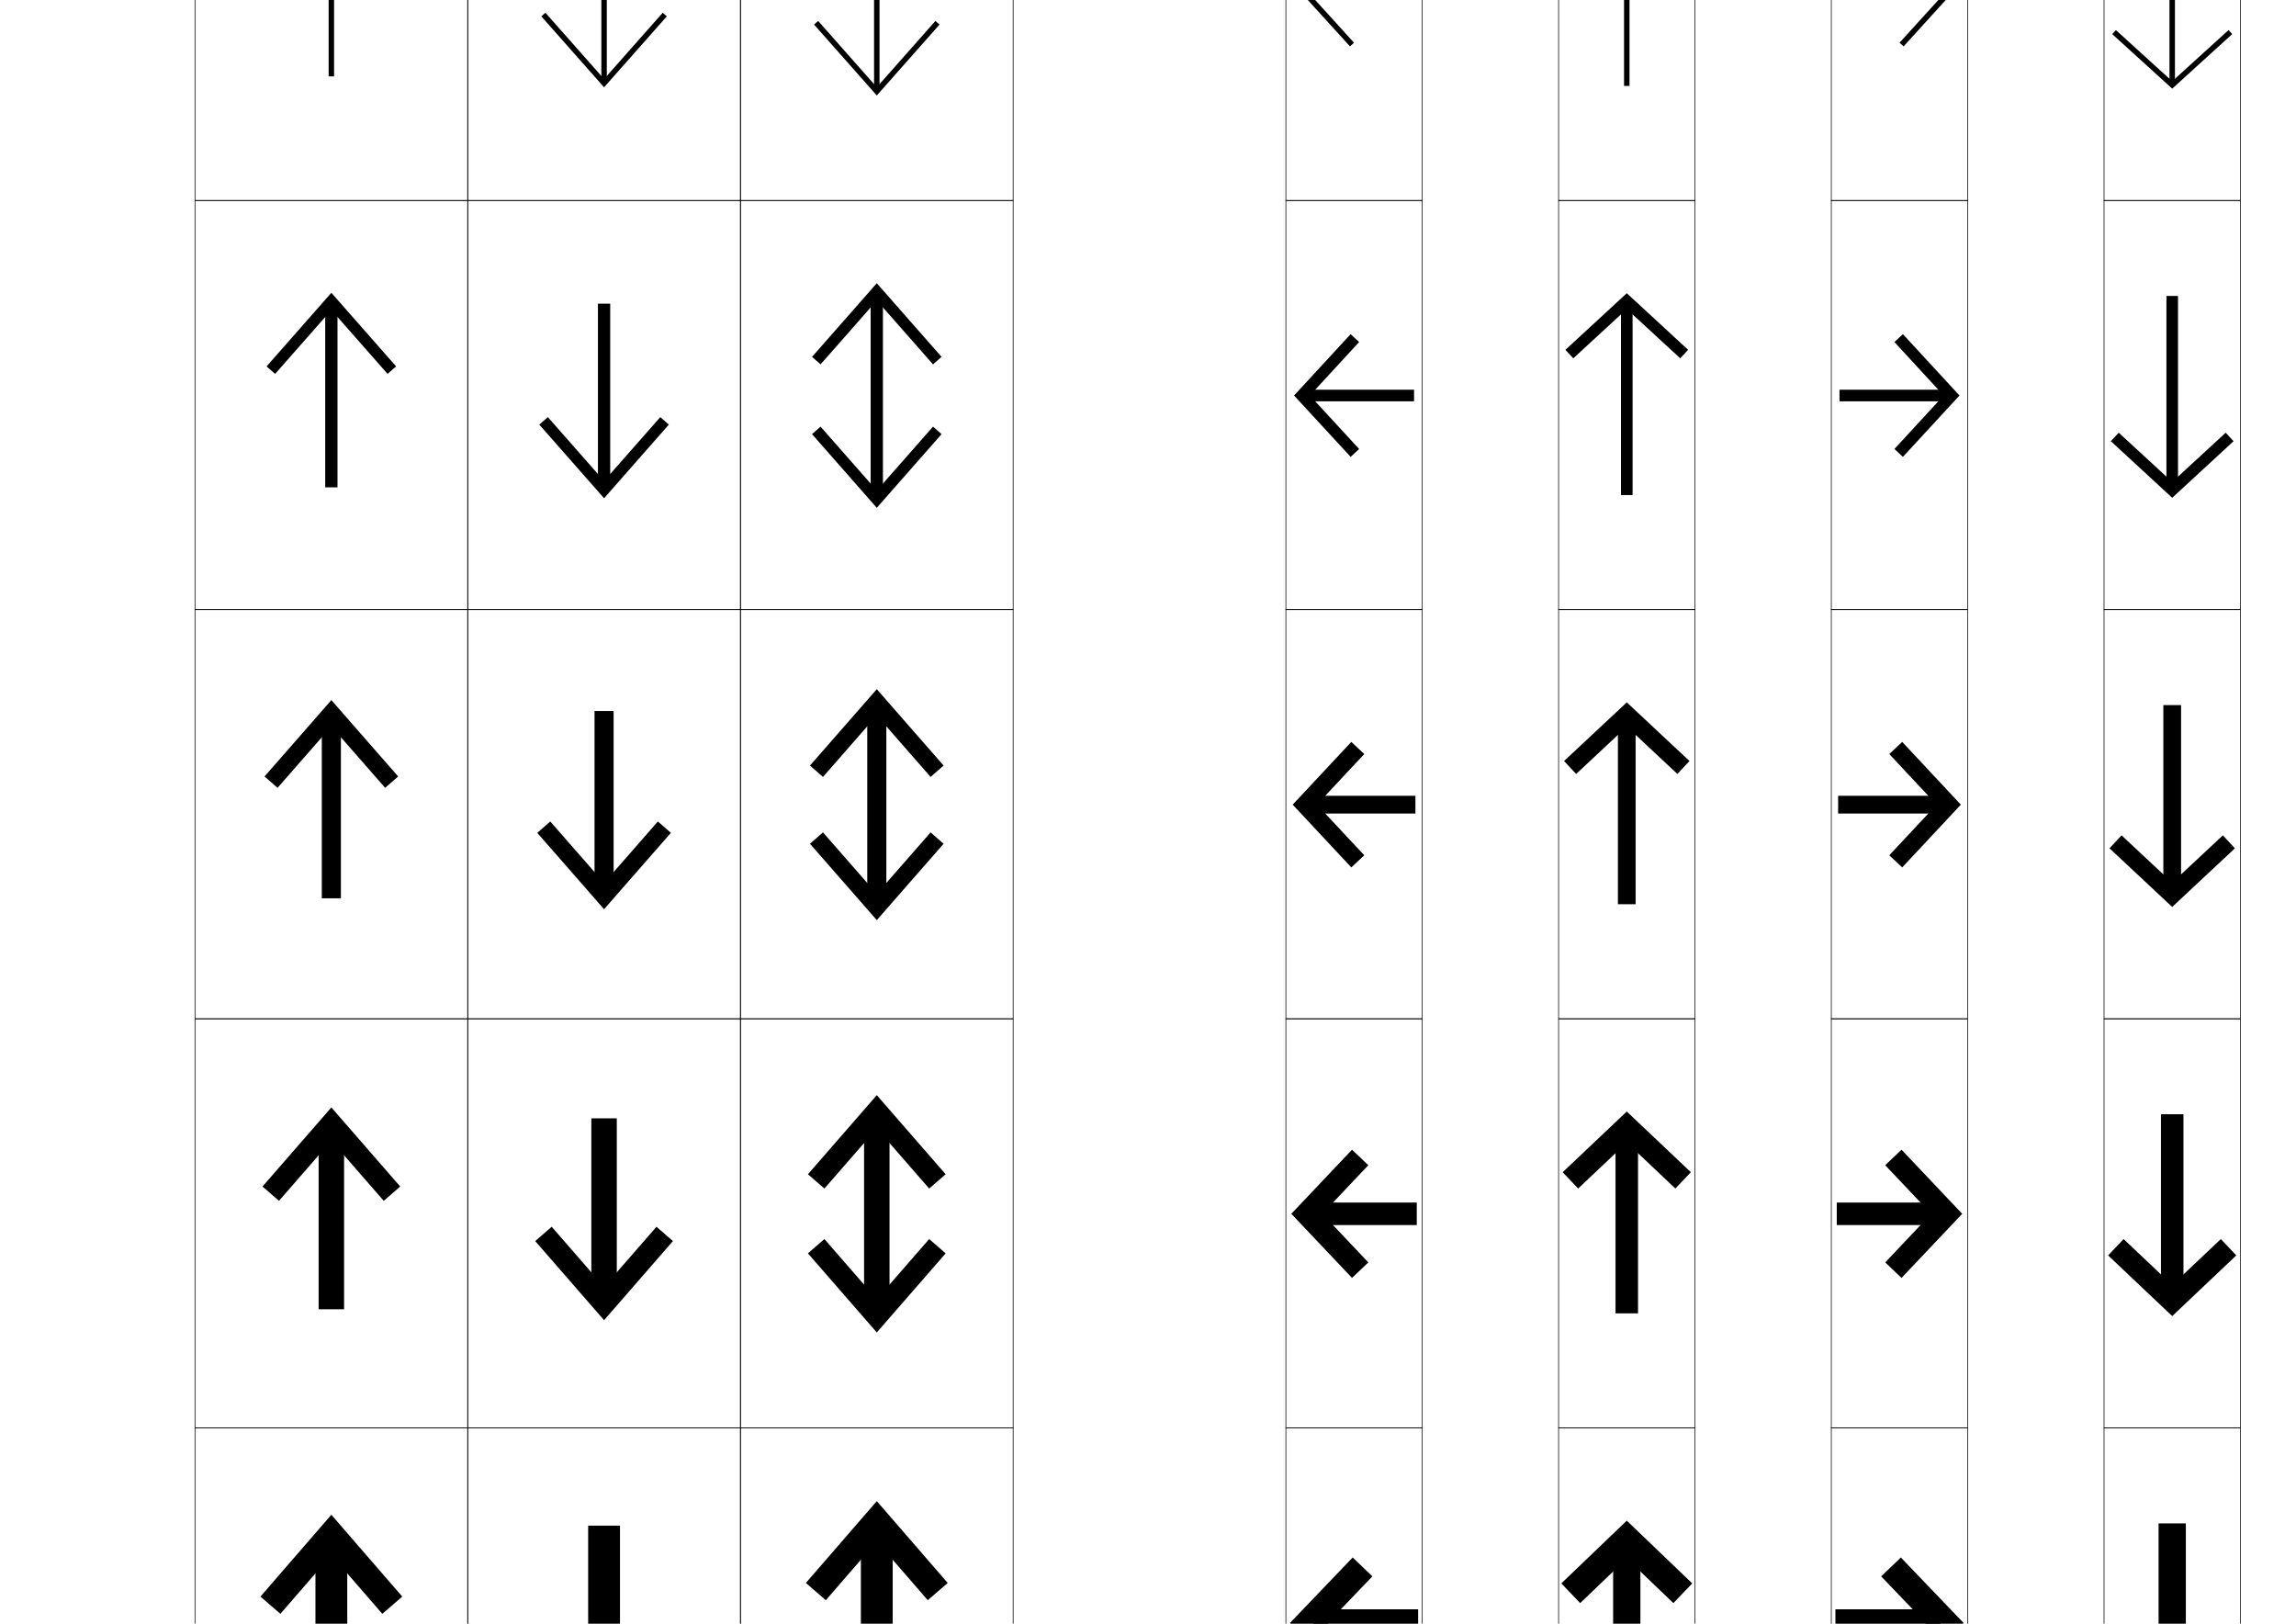 <?xml version="1.0" encoding="utf-8"?>
<!-- Generator: Adobe Illustrator 15.0.2, SVG Export Plug-In . SVG Version: 6.00 Build 0)  -->
<!DOCTYPE svg PUBLIC "-//W3C//DTD SVG 1.1//EN" "http://www.w3.org/Graphics/SVG/1.1/DTD/svg11.dtd">
<svg version="1.1" id="レイヤー1" xmlns="http://www.w3.org/2000/svg" xmlns:xlink="http://www.w3.org/1999/xlink" x="0px"
	 y="0px" width="841.89px" height="595.275px" viewBox="0 0 841.89 595.275"
	 enable-background="new 0 0 841.89 595.275" xml:space="preserve">
<g>
	<rect x="471.5" y="-76.5" fill="none" stroke="#000000" stroke-width="0.25" width="50" height="150"/>
	<rect x="571.5" y="-76.5" fill="none" stroke="#000000" stroke-width="0.25" width="50" height="150"/>
	<rect x="671.5" y="-76.5" fill="none" stroke="#000000" stroke-width="0.25" width="50" height="150"/>
	<rect x="771.5" y="-76.5" fill="none" stroke="#000000" stroke-width="0.25" width="50" height="150"/>
	<rect x="871.5" y="-76.5" fill="none" stroke="#000000" stroke-width="0.25" width="50" height="150"/>
	<rect x="971.5" y="-76.5" fill="none" stroke="#000000" stroke-width="0.25" width="50" height="150"/>
	<rect x="1071.5" y="-76.5" fill="none" stroke="#000000" stroke-width="0.25" width="50" height="150"/>
	<rect x="471.5" y="73.5" fill="none" stroke="#000000" stroke-width="0.25" width="50" height="150"/>
	<rect x="571.5" y="73.5" fill="none" stroke="#000000" stroke-width="0.25" width="50" height="150"/>
	<rect x="671.5" y="73.5" fill="none" stroke="#000000" stroke-width="0.25" width="50" height="150"/>
	<rect x="771.5" y="73.5" fill="none" stroke="#000000" stroke-width="0.25" width="50" height="150"/>
	<rect x="871.5" y="73.5" fill="none" stroke="#000000" stroke-width="0.25" width="50" height="150"/>
	<rect x="971.5" y="73.5" fill="none" stroke="#000000" stroke-width="0.25" width="50" height="150"/>
	<rect x="1071.5" y="73.5" fill="none" stroke="#000000" stroke-width="0.25" width="50" height="150"/>
	<rect x="471.5" y="223.5" fill="none" stroke="#000000" stroke-width="0.25" width="50" height="150"/>
	<rect x="571.5" y="223.5" fill="none" stroke="#000000" stroke-width="0.25" width="50" height="150"/>
	<rect x="671.5" y="223.5" fill="none" stroke="#000000" stroke-width="0.25" width="50" height="150"/>
	<rect x="771.5" y="223.5" fill="none" stroke="#000000" stroke-width="0.25" width="50" height="150"/>
	<rect x="871.5" y="223.5" fill="none" stroke="#000000" stroke-width="0.25" width="50" height="150"/>
	<rect x="971.5" y="223.5" fill="none" stroke="#000000" stroke-width="0.25" width="50" height="150"/>
	<rect x="1071.5" y="223.5" fill="none" stroke="#000000" stroke-width="0.25" width="50" height="150"/>
	<rect x="471.5" y="373.5" fill="none" stroke="#000000" stroke-width="0.25" width="50" height="150"/>
	<rect x="571.5" y="373.5" fill="none" stroke="#000000" stroke-width="0.25" width="50" height="150"/>
	<rect x="671.5" y="373.5" fill="none" stroke="#000000" stroke-width="0.25" width="50" height="150"/>
	<rect x="771.5" y="373.5" fill="none" stroke="#000000" stroke-width="0.25" width="50" height="150"/>
	<rect x="871.5" y="373.5" fill="none" stroke="#000000" stroke-width="0.25" width="50" height="150"/>
	<rect x="971.5" y="373.5" fill="none" stroke="#000000" stroke-width="0.25" width="50" height="150"/>
	<rect x="1071.5" y="373.5" fill="none" stroke="#000000" stroke-width="0.25" width="50" height="150"/>
	<rect x="471.5" y="523.5" fill="none" stroke="#000000" stroke-width="0.25" width="50" height="150"/>
	<rect x="571.5" y="523.5" fill="none" stroke="#000000" stroke-width="0.25" width="50" height="150"/>
	<rect x="671.5" y="523.5" fill="none" stroke="#000000" stroke-width="0.25" width="50" height="150"/>
	<rect x="71.5" y="-76.5" fill="none" stroke="#000000" stroke-width="0.25" width="100" height="150"/>
	<rect x="171.5" y="-76.5" fill="none" stroke="#000000" stroke-width="0.25" width="100" height="150"/>
	<rect x="271.5" y="-76.5" fill="none" stroke="#000000" stroke-width="0.25" width="100" height="150"/>
	<rect x="71.5" y="73.5" fill="none" stroke="#000000" stroke-width="0.25" width="100" height="150"/>
	<rect x="171.5" y="73.5" fill="none" stroke="#000000" stroke-width="0.25" width="100" height="150"/>
	<rect x="271.5" y="73.5" fill="none" stroke="#000000" stroke-width="0.25" width="100" height="150"/>
	<rect x="71.5" y="223.5" fill="none" stroke="#000000" stroke-width="0.25" width="100" height="150"/>
	<rect x="171.5" y="223.5" fill="none" stroke="#000000" stroke-width="0.25" width="100" height="150"/>
	<rect x="271.5" y="223.5" fill="none" stroke="#000000" stroke-width="0.25" width="100" height="150"/>
	<rect x="71.5" y="373.5" fill="none" stroke="#000000" stroke-width="0.25" width="100" height="150"/>
	<rect x="171.5" y="373.5" fill="none" stroke="#000000" stroke-width="0.25" width="100" height="150"/>
	<rect x="271.5" y="373.5" fill="none" stroke="#000000" stroke-width="0.25" width="100" height="150"/>
	<rect x="71.5" y="523.5" fill="none" stroke="#000000" stroke-width="0.25" width="100" height="150"/>
	<rect x="171.5" y="523.5" fill="none" stroke="#000000" stroke-width="0.25" width="100" height="150"/>
	<rect x="271.5" y="523.5" fill="none" stroke="#000000" stroke-width="0.25" width="100" height="150"/>
	<rect x="771.5" y="523.5" fill="none" stroke="#000000" stroke-width="0.25" width="50" height="150"/>
	<rect x="871.5" y="523.5" fill="none" stroke="#000000" stroke-width="0.25" width="50" height="150"/>
	<rect x="971.5" y="523.5" fill="none" stroke="#000000" stroke-width="0.25" width="50" height="150"/>
	<rect x="1071.5" y="523.5" fill="none" stroke="#000000" stroke-width="0.25" width="50" height="150"/>
	<rect x="1171.5" y="-76.5" fill="none" stroke="#000000" stroke-width="0.25" width="50" height="150"/>
	<rect x="1171.5" y="73.5" fill="none" stroke="#000000" stroke-width="0.25" width="50" height="150"/>
	<rect x="1171.5" y="223.5" fill="none" stroke="#000000" stroke-width="0.25" width="50" height="150"/>
	<rect x="1171.5" y="373.5" fill="none" stroke="#000000" stroke-width="0.25" width="50" height="150"/>
	<rect x="1171.5" y="523.5" fill="none" stroke="#000000" stroke-width="0.25" width="50" height="150"/>
</g>
<g>
	<g>
		<polygon points="496.479,-25.654 495,-27 475,-5 495,17 496.479,15.654 477.703,-5 		"/>
		<rect x="477" y="-6" width="41" height="2"/>
	</g>
	<g>
		<polygon points="498.363,125.392 495.25,122.5 474.5,145 495.25,167.5 498.363,164.608 480.301,145 		"/>
		<rect x="478.125" y="142.875" width="40.375" height="4.25"/>
	</g>
	<g>
		<polygon points="500.248,276.438 495.5,272 474,295 495.5,318 500.248,313.562 482.897,295 		"/>
		<rect x="479.25" y="291.75" width="39.75" height="6.5"/>
	</g>
	<g>
		<polygon points="501.734,427.179 495.75,421.5 473.5,445 495.75,468.5 501.734,462.821 484.874,445 		"/>
		<rect x="480.375" y="440.875" width="39.125" height="8.25"/>
	</g>
	<g>
		<polygon points="503.22,577.919 496,571 473,595 496,619 503.22,612.081 486.851,595 		"/>
		<rect x="481.5" y="590" width="38.5" height="10"/>
	</g>
</g>
<g>
	<g>
		<polygon points="696.521,-25.654 698,-27 718,-5 698,17 696.521,15.654 715.297,-5 		"/>
		<rect x="675" y="-6" width="41" height="2"/>
	</g>
	<g>
		<polygon points="694.637,125.392 697.75,122.5 718.5,145 697.75,167.5 694.637,164.608 712.699,145 		"/>
		<rect x="674.5" y="142.875" width="40.375" height="4.25"/>
	</g>
	<g>
		<polygon points="692.752,276.438 697.5,272 719,295 697.5,318 692.752,313.562 710.103,295 		"/>
		<rect x="674" y="291.75" width="39.75" height="6.5"/>
	</g>
	<g>
		<polygon points="691.266,427.179 697.25,421.5 719.5,445 697.25,468.5 691.266,462.821 708.126,445 		"/>
		<rect x="673.5" y="440.875" width="39.125" height="8.25"/>
	</g>
	<g>
		<polygon points="689.78,577.919 697,571 720,595 697,619 689.78,612.081 706.149,595 		"/>
		<rect x="673" y="590" width="38.5" height="10"/>
	</g>
</g>
<g>
	<g>
		<polygon points="775.846,11.021 774.5,12.5 796.5,32.5 818.5,12.5 817.154,11.021 796.5,29.797 		"/>
		<rect x="795.5" y="-41.5" width="2" height="72"/>
	</g>
	<g>
		<polygon points="776.893,158.636 774,161.75 796.5,182.5 819,161.75 816.107,158.636 796.5,176.7 		"/>
		<rect x="794.375" y="108.5" width="4.25" height="70.375"/>
	</g>
	<g>
		<polygon points="777.938,306.252 773.5,311 796.5,332.5 819.5,311 815.062,306.252 796.5,323.603 		"/>
		<rect x="793.25" y="258.5" width="6.5" height="68.75"/>
	</g>
	<g>
		<polygon points="778.679,454.266 773,460.25 796.5,482.5 820,460.25 814.321,454.266 796.5,471.126 		"/>
		<rect x="792.375" y="408.5" width="8.25" height="67.125"/>
	</g>
	<g>
		<polygon points="779.419,602.28 772.5,609.5 796.5,632.5 820.5,609.5 813.581,602.28 796.5,618.649 		"/>
		<rect x="791.5" y="558.5" width="10" height="65.5"/>
	</g>
</g>
<g>
	<g>
		<polygon points="617.154,-21.021 618.5,-22.5 596.5,-42.5 574.5,-22.5 575.846,-21.021 596.5,-39.797 		"/>
		<rect x="595.5" y="-40.5" width="2" height="72"/>
	</g>
	<g>
		<polygon points="616.107,131.364 619,128.25 596.5,107.5 574,128.25 576.893,131.364 596.5,113.3 		"/>
		<rect x="594.375" y="111.125" width="4.25" height="70.375"/>
	</g>
	<g>
		<polygon points="615.062,283.748 619.5,279 596.5,257.5 573.5,279 577.938,283.748 596.5,266.397 		"/>
		<rect x="593.25" y="262.75" width="6.5" height="68.75"/>
	</g>
	<g>
		<polygon points="614.321,435.734 620,429.75 596.5,407.5 573,429.75 578.679,435.734 596.5,418.874 		"/>
		<rect x="592.375" y="414.375" width="8.25" height="67.125"/>
	</g>
	<g>
		<polygon points="613.581,587.72 620.5,580.5 596.5,557.5 572.5,580.5 579.419,587.72 596.5,571.351 		"/>
		<rect x="591.5" y="566" width="10" height="65.5"/>
	</g>
</g>
<g>
	<g>
		<polygon points="1113.759,-27.089 1114.518,-28.939 1087.004,-40.208 1073.171,-13.891 
			1074.941,-12.961 1087.928,-37.668 		"/>
		
			<rect x="1064" y="-5.501" transform="matrix(-0.342 -0.94 0.94 -0.342 1480.457 1027.62)" width="72" height="2.001"/>
	</g>
	<g>
		<polygon points="1113.59,125.509 1115.244,121.595 1087.004,109.792 1072.957,136.985 
			1076.74,138.922 1088.986,115.242 		"/>
		
			<rect x="1065.091" y="144.138" transform="matrix(-0.342 -0.94 0.94 -0.342 1339.149 1230.212)" width="70.375" height="4.25"/>
	</g>
	<g>
		<polygon points="1113.422,278.107 1115.97,272.129 1087.003,259.791 1072.743,287.861 
			1078.538,290.805 1090.046,268.152 		"/>
		
			<rect x="1066.181" y="293.777" transform="matrix(-0.342 -0.94 0.94 -0.342 1197.853 1432.799)" width="68.75" height="6.499"/>
	</g>
	<g>
		<polygon points="1113.406,430.228 1116.695,422.663 1087.003,409.791 1072.53,438.737 
			1079.913,442.418 1090.893,420.48 		"/>
		
			<rect x="1067.271" y="443.665" transform="matrix(-0.342 -0.94 0.94 -0.342 1056.552 1635.388)" width="67.125" height="8.249"/>
	</g>
	<g>
		<polygon points="1113.39,582.348 1117.422,573.197 1087.003,559.792 1072.317,589.613 
			1081.288,594.031 1091.74,572.808 		"/>
		
			<rect x="1068.361" y="593.554" transform="matrix(-0.342 -0.94 0.94 -0.342 915.252 1837.977)" width="65.501" height="9.999"/>
	</g>
</g>
<g>
	<g>
		<polygon points="1179.241,-27.089 1178.482,-28.939 1205.996,-40.208 1219.829,-13.891 
			1218.059,-12.961 1205.072,-37.668 		"/>
		
			<rect x="1157" y="-5.501" transform="matrix(0.342 -0.94 0.94 0.342 789.193 1118.09)" width="72" height="2.001"/>
	</g>
	<g>
		<polygon points="1179.41,125.509 1177.756,121.595 1205.996,109.792 1220.043,136.985 
			1216.26,138.922 1204.014,115.242 		"/>
		
			<rect x="1157.534" y="144.138" transform="matrix(0.342 -0.94 0.94 0.342 647.349 1217.032)" width="70.375" height="4.25"/>
	</g>
	<g>
		<polygon points="1179.578,278.107 1177.03,272.129 1205.997,259.791 1220.257,287.861 
			1214.462,290.805 1202.954,268.152 		"/>
		
			<rect x="1158.07" y="293.777" transform="matrix(0.342 -0.94 0.94 0.342 505.492 1315.969)" width="68.75" height="6.499"/>
	</g>
	<g>
		<polygon points="1179.594,430.228 1176.305,422.663 1205.997,409.791 1220.47,438.737 
			1213.087,442.418 1202.107,420.48 		"/>
		
			<rect x="1158.604" y="443.665" transform="matrix(0.342 -0.94 0.94 0.342 363.639 1414.909)" width="67.125" height="8.249"/>
	</g>
	<g>
		<polygon points="1179.61,582.348 1175.578,573.197 1205.997,559.792 1220.683,589.613 
			1211.712,594.031 1201.26,572.808 		"/>
		
			<rect x="1159.138" y="593.554" transform="matrix(0.342 -0.94 0.94 0.342 221.786 1513.849)" width="65.501" height="9.999"/>
	</g>
</g>
<g>
	<g>
		<polygon points="892.142,-26.857 890.5,-28 874.5,-5 890.5,18 892.142,16.857 876.937,-5 		"/>
		<polygon points="900.858,-26.857 902.5,-28 918.5,-5 902.5,18 900.858,16.857 916.063,-5 		"/>
		<rect x="876.5" y="-6" width="40" height="2"/>
	</g>
	<g>
		<polygon points="892.865,123.661 889.5,121.5 874,145 889.5,168.5 892.865,166.339 878.756,145 		"/>
		<polygon points="900.135,123.661 903.5,121.5 919,145 903.5,168.5 900.135,166.339 914.244,145 		"/>
		<rect x="877.625" y="142.875" width="37.75" height="4.25"/>
	</g>
	<g>
		<polygon points="893.588,274.18 888.5,271 873.5,295 888.5,319 893.588,315.82 880.576,295 		"/>
		<polygon points="899.412,274.18 904.5,271 919.5,295 904.5,319 899.412,315.82 912.424,295 		"/>
		<rect x="878.75" y="291.75" width="35.5" height="6.5"/>
	</g>
	<g>
		<polygon points="893.971,424.289 887.5,420.5 873,445 887.5,469.5 893.971,465.711 881.695,445 		"/>
		<polygon points="899.029,424.289 905.5,420.5 920,445 905.5,469.5 899.029,465.711 911.305,445 		"/>
		<rect x="879.875" y="440.875" width="33.25" height="8.25"/>
	</g>
	<g>
		<polygon points="894.353,574.397 886.5,570 872.5,595 886.5,620 894.353,615.603 882.814,595 		"/>
		<polygon points="898.647,574.397 906.5,570 920.5,595 906.5,620 898.647,615.603 910.186,595 		"/>
		<rect x="881" y="590" width="31" height="10"/>
	</g>
</g>
<g>
	<g>
		<polygon points="1017.154,-21.021 1018.5,-22.5 996.5,-42.5 974.5,-22.5 975.846,-21.021 996.5,-39.797 		"/>
		<rect x="995.5" y="-40.5" width="2" height="71"/>
		<polygon points="975.846,11.021 974.5,12.5 996.5,32.5 1018.5,12.5 1017.154,11.021 996.5,29.797 		"/>
	</g>
	<g>
		<polygon points="1016.107,131.364 1019,128.25 996.5,107.5 974,128.25 976.893,131.364 996.5,113.3 		"/>
		<rect x="994.375" y="111.125" width="4.25" height="67.75"/>
		<polygon points="976.893,158.636 974,161.75 996.5,182.5 1019,161.75 1016.107,158.636 996.5,176.7 		"/>
	</g>
	<g>
		<polygon points="1015.062,283.748 1019.5,279 996.5,257.5 973.5,279 977.938,283.748 996.5,266.397 		"/>
		<rect x="993.25" y="262.75" width="6.5" height="64.5"/>
		<polygon points="977.938,306.252 973.5,311 996.5,332.5 1019.5,311 1015.062,306.252 996.5,323.603 		"/>
	</g>
	<g>
		<polygon points="1014.321,435.734 1020,429.75 996.5,407.5 973,429.75 978.679,435.734 996.5,418.874 		"/>
		<rect x="992.375" y="414.375" width="8.25" height="61.25"/>
		<polygon points="978.679,454.266 973,460.25 996.5,482.5 1020,460.25 1014.321,454.266 996.5,471.126 		"/>
	</g>
	<g>
		<polygon points="1013.581,587.72 1020.5,580.5 996.5,557.5 972.5,580.5 979.419,587.72 996.5,571.351 		"/>
		<rect x="991.5" y="566" width="10" height="58"/>
		<polygon points="979.419,602.28 972.5,609.5 996.5,632.5 1020.5,609.5 1013.581,602.28 996.5,618.649 		"/>
	</g>
</g>
<g>
	<g>
		<polygon points="143.002,-14.675 144.5,-16 121.5,-42 98.5,-16 99.998,-14.675 121.5,-38.981 		"/>
		<rect x="120.5" y="-40" width="2" height="68"/>
	</g>
	<g>
		<polygon points="142.114,137.078 145.25,134.333 121.5,107.333 97.75,134.333 100.885,137.078 
			121.5,113.66 		"/>
		<rect x="119.25" y="110.833" width="4.5" height="67.833"/>
	</g>
	<g>
		<polygon points="141.227,288.83 146,284.666 121.5,256.666 97,284.666 101.772,288.83 
			121.5,266.302 		"/>
		<rect x="118" y="261.666" width="7" height="67.666"/>
	</g>
	<g>
		<polygon points="140.709,440.245 146.75,434.999 121.5,405.999 96.25,434.999 
			102.29,440.245 121.5,418.201 		"/>
		<rect x="116.833" y="412.499" width="9.333" height="67.5"/>
	</g>
	<g>
		<polygon points="140.191,591.66 147.499,585.332 121.499,555.332 95.5,585.332 
			102.807,591.66 121.499,570.1 		"/>
		<rect x="115.666" y="563.332" width="11.666" height="67.334"/>
	</g>
</g>
<g>
	<g>
		<polygon points="199.998,4.675 198.5,6 221.5,32 244.5,6 243.002,4.675 221.5,28.981 		"/>
		<rect x="220.5" y="-38" width="2" height="68"/>
	</g>
	<g>
		<polygon points="200.886,152.922 197.75,155.667 221.5,182.667 245.25,155.667 242.114,152.922 
			221.5,176.339 		"/>
		<rect x="219.25" y="111.333" width="4.5" height="67.834"/>
	</g>
	<g>
		<polygon points="201.773,301.17 197,305.334 221.5,333.334 246,305.334 241.227,301.17 
			221.5,323.697 		"/>
		<rect x="218" y="260.666" width="7" height="67.668"/>
	</g>
	<g>
		<polygon points="202.29,449.754 196.25,455 221.5,484 246.75,455 240.709,449.754 
			221.5,471.798 		"/>
		<rect x="216.833" y="409.999" width="9.333" height="67.501"/>
	</g>
	<g>
		<polygon points="202.807,598.338 195.499,604.666 221.499,634.666 247.5,604.666 
			240.191,598.338 221.499,619.898 		"/>
		<rect x="215.666" y="559.332" width="11.666" height="67.334"/>
	</g>
</g>
<g>
	<g>
		<polygon points="299.998,7.675 298.5,9 321.5,35 344.5,9 343.002,7.675 321.5,31.981 		"/>
		<rect x="320.5" y="-43" width="2" height="76"/>
		<polygon points="299.998,-17.675 298.5,-19 321.5,-45 344.5,-19 343.002,-17.675 321.5,-41.981 		"/>
	</g>
	<g>
		<polygon points="300.885,156.422 297.75,159.167 321.5,186.167 345.25,159.167 342.114,156.422 
			321.5,179.839 		"/>
		<rect x="319.25" y="107.333" width="4.5" height="75.334"/>
		<polygon points="300.885,133.578 297.75,130.833 321.5,103.833 345.25,130.833 342.114,133.578 
			321.5,110.16 		"/>
	</g>
	<g>
		<polygon points="301.771,305.17 297,309.334 321.5,337.334 346,309.334 341.227,305.17 
			321.5,327.697 		"/>
		<rect x="318" y="257.666" width="7" height="74.668"/>
		<polygon points="301.771,284.83 297,280.666 321.5,252.666 346,280.666 341.227,284.83 
			321.5,262.302 		"/>
	</g>
	<g>
		<polygon points="302.289,454.254 296.25,459.5 321.5,488.5 346.75,459.5 340.709,454.254 321.5,476.298 		"/>
		<rect x="316.833" y="407.999" width="9.333" height="74.001"/>
		<polygon points="302.289,435.745 296.25,430.499 321.5,401.499 346.75,430.499 340.709,435.745 
			321.5,413.701 		"/>
	</g>
	<g>
		<polygon points="302.807,603.338 295.5,609.666 321.5,639.666 347.5,609.666 340.191,603.338 
			321.5,624.898 		"/>
		<rect x="315.666" y="558.332" width="11.666" height="73.334"/>
		<polygon points="302.807,586.66 295.5,580.332 321.5,550.332 347.5,580.332 340.191,586.66 
			321.5,565.1 		"/>
	</g>
</g>
</svg>
